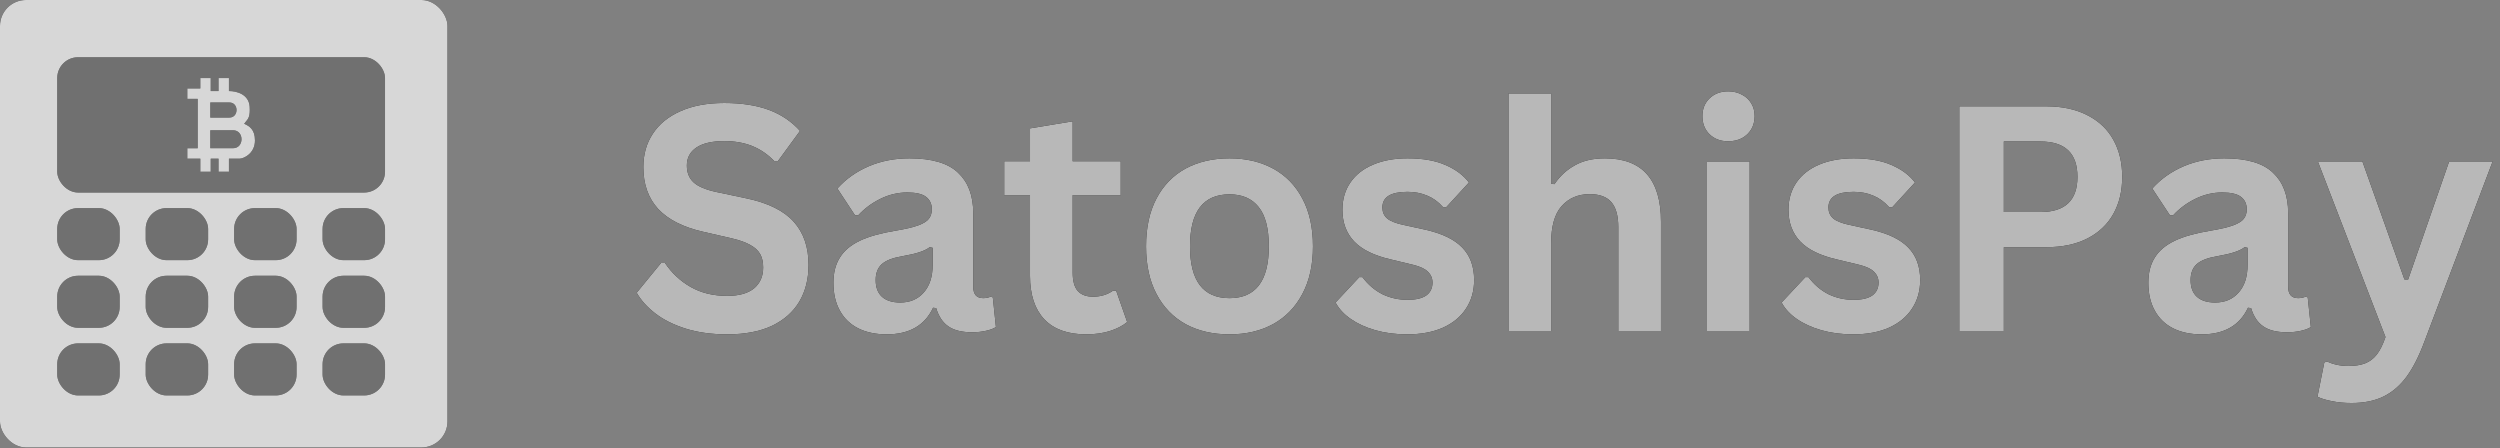 <svg width="251" height="45" viewBox="0 0 251 45" fill="none" xmlns="http://www.w3.org/2000/svg">
<rect x="0" y="0" width="251" height="45" fill="#808080" stroke="none"/>
<rect width="44.925" height="44.925" rx="2.612" fill="black"/>
<rect width="44.925" height="44.925" rx="2.612" fill="white" fill-opacity="0.84"/>
<rect x="5.746" y="20.895" width="6.269" height="5.224" rx="2.09" fill="black"/>
<rect x="5.746" y="20.895" width="6.269" height="5.224" rx="2.09" fill="white" fill-opacity="0.44"/>
<rect x="5.746" y="27.686" width="6.269" height="5.224" rx="2.09" fill="black"/>
<rect x="5.746" y="27.686" width="6.269" height="5.224" rx="2.09" fill="white" fill-opacity="0.44"/>
<rect x="5.746" y="34.477" width="6.269" height="5.224" rx="2.09" fill="black"/>
<rect x="5.746" y="34.477" width="6.269" height="5.224" rx="2.09" fill="white" fill-opacity="0.44"/>
<rect x="14.627" y="27.686" width="6.269" height="5.224" rx="2.09" fill="black"/>
<rect x="14.627" y="27.686" width="6.269" height="5.224" rx="2.09" fill="white" fill-opacity="0.44"/>
<rect x="14.627" y="20.895" width="6.269" height="5.224" rx="2.09" fill="black"/>
<rect x="14.627" y="20.895" width="6.269" height="5.224" rx="2.09" fill="white" fill-opacity="0.44"/>
<rect x="23.507" y="27.686" width="6.269" height="5.224" rx="2.09" fill="black"/>
<rect x="23.507" y="27.686" width="6.269" height="5.224" rx="2.09" fill="white" fill-opacity="0.44"/>
<rect x="14.627" y="34.477" width="6.269" height="5.224" rx="2.09" fill="black"/>
<rect x="14.627" y="34.477" width="6.269" height="5.224" rx="2.09" fill="white" fill-opacity="0.44"/>
<rect x="5.746" y="5.747" width="32.91" height="13.582" rx="2.09" fill="black"/>
<rect x="5.746" y="5.747" width="32.91" height="13.582" rx="2.09" fill="white" fill-opacity="0.44"/>
<rect x="32.388" y="27.686" width="6.269" height="5.224" rx="2.09" fill="black"/>
<rect x="32.388" y="27.686" width="6.269" height="5.224" rx="2.09" fill="white" fill-opacity="0.44"/>
<rect x="23.507" y="20.895" width="6.269" height="5.224" rx="2.09" fill="black"/>
<rect x="23.507" y="20.895" width="6.269" height="5.224" rx="2.09" fill="white" fill-opacity="0.44"/>
<rect x="23.507" y="34.477" width="6.269" height="5.224" rx="2.09" fill="black"/>
<rect x="23.507" y="34.477" width="6.269" height="5.224" rx="2.09" fill="white" fill-opacity="0.44"/>
<rect x="32.388" y="20.895" width="6.269" height="5.224" rx="2.09" fill="black"/>
<rect x="32.388" y="20.895" width="6.269" height="5.224" rx="2.09" fill="white" fill-opacity="0.44"/>
<rect x="32.388" y="34.477" width="6.269" height="5.224" rx="2.09" fill="black"/>
<rect x="32.388" y="34.477" width="6.269" height="5.224" rx="2.09" fill="white" fill-opacity="0.44"/>
<path fill-rule="evenodd" clip-rule="evenodd" d="M20.112 8.881H18.806V9.925H19.85V14.888H18.806V15.933H20.112V17.239H21.156V15.933H21.94V17.239H22.985V15.933H24.029C24.469 15.933 25.597 15.41 25.597 14.104C25.597 12.977 25.015 12.655 24.514 12.425C24.57 12.344 24.628 12.275 24.686 12.207C24.918 11.937 25.133 11.685 25.064 10.701C24.978 9.471 23.768 9.142 22.985 9.142V7.836H21.94V9.142H21.156V7.836H20.112V8.881ZM21.114 11.805V10.288H23.03C23.988 10.288 23.988 11.805 23.03 11.805H21.114ZM21.114 13.076V14.881H23.394C24.534 14.881 24.534 13.076 23.394 13.076H21.114Z" fill="black"/>
<path fill-rule="evenodd" clip-rule="evenodd" d="M20.112 8.881H18.806V9.925H19.85V14.888H18.806V15.933H20.112V17.239H21.156V15.933H21.94V17.239H22.985V15.933H24.029C24.469 15.933 25.597 15.41 25.597 14.104C25.597 12.977 25.015 12.655 24.514 12.425C24.57 12.344 24.628 12.275 24.686 12.207C24.918 11.937 25.133 11.685 25.064 10.701C24.978 9.471 23.768 9.142 22.985 9.142V7.836H21.94V9.142H21.156V7.836H20.112V8.881ZM21.114 11.805V10.288H23.03C23.988 10.288 23.988 11.805 23.03 11.805H21.114ZM21.114 13.076V14.881H23.394C24.534 14.881 24.534 13.076 23.394 13.076H21.114Z" fill="white" fill-opacity="0.84"/>
<path d="M73.01 33.569C71.433 33.569 70.034 33.371 68.812 32.984C67.6 32.598 66.588 32.086 65.783 31.46C64.974 30.833 64.353 30.144 63.924 29.392L66.368 26.405H66.765C67.433 27.407 68.29 28.212 69.334 28.807C70.379 29.407 71.6 29.705 73.01 29.705C74.191 29.705 75.089 29.454 75.705 28.953C76.316 28.441 76.624 27.742 76.624 26.864C76.624 26.321 76.525 25.877 76.332 25.527C76.133 25.167 75.809 24.859 75.35 24.608C74.901 24.347 74.29 24.123 73.512 23.94L70.608 23.272C68.588 22.812 67.078 22.05 66.076 20.974C65.084 19.888 64.593 18.488 64.593 16.776C64.593 15.496 64.911 14.374 65.553 13.413C66.191 12.441 67.12 11.69 68.332 11.157C69.553 10.614 71.016 10.342 72.718 10.342C74.457 10.342 75.945 10.572 77.188 11.032C78.425 11.491 79.47 12.196 80.321 13.141L78.107 16.17H77.731C77.089 15.502 76.358 15 75.538 14.666C74.713 14.332 73.773 14.165 72.718 14.165C71.491 14.165 70.556 14.384 69.919 14.812C69.277 15.246 68.958 15.846 68.958 16.608C68.958 17.319 69.177 17.883 69.627 18.3C70.07 18.718 70.843 19.047 71.945 19.282L74.911 19.909C77.11 20.368 78.702 21.157 79.694 22.269C80.681 23.371 81.177 24.812 81.177 26.593C81.177 28.003 80.869 29.225 80.258 30.269C79.642 31.313 78.723 32.128 77.501 32.713C76.29 33.282 74.791 33.569 73.01 33.569Z" fill="black"/>
<path d="M73.01 33.569C71.433 33.569 70.034 33.371 68.812 32.984C67.6 32.598 66.588 32.086 65.783 31.46C64.974 30.833 64.353 30.144 63.924 29.392L66.368 26.405H66.765C67.433 27.407 68.29 28.212 69.334 28.807C70.379 29.407 71.6 29.705 73.01 29.705C74.191 29.705 75.089 29.454 75.705 28.953C76.316 28.441 76.624 27.742 76.624 26.864C76.624 26.321 76.525 25.877 76.332 25.527C76.133 25.167 75.809 24.859 75.35 24.608C74.901 24.347 74.29 24.123 73.512 23.94L70.608 23.272C68.588 22.812 67.078 22.05 66.076 20.974C65.084 19.888 64.593 18.488 64.593 16.776C64.593 15.496 64.911 14.374 65.553 13.413C66.191 12.441 67.12 11.69 68.332 11.157C69.553 10.614 71.016 10.342 72.718 10.342C74.457 10.342 75.945 10.572 77.188 11.032C78.425 11.491 79.47 12.196 80.321 13.141L78.107 16.17H77.731C77.089 15.502 76.358 15 75.538 14.666C74.713 14.332 73.773 14.165 72.718 14.165C71.491 14.165 70.556 14.384 69.919 14.812C69.277 15.246 68.958 15.846 68.958 16.608C68.958 17.319 69.177 17.883 69.627 18.3C70.07 18.718 70.843 19.047 71.945 19.282L74.911 19.909C77.11 20.368 78.702 21.157 79.694 22.269C80.681 23.371 81.177 24.812 81.177 26.593C81.177 28.003 80.869 29.225 80.258 30.269C79.642 31.313 78.723 32.128 77.501 32.713C76.29 33.282 74.791 33.569 73.01 33.569Z" fill="#B8B8B8"/>
<path d="M89.023 33.569C87.921 33.569 86.966 33.365 86.161 32.963C85.368 32.561 84.751 31.971 84.323 31.188C83.89 30.41 83.676 29.475 83.676 28.389C83.676 27.386 83.89 26.545 84.323 25.861C84.751 25.167 85.42 24.603 86.329 24.169C87.232 23.741 88.417 23.407 89.879 23.167C90.892 23 91.665 22.822 92.198 22.624C92.725 22.43 93.08 22.206 93.263 21.955C93.456 21.705 93.556 21.391 93.556 21.015C93.556 20.472 93.357 20.055 92.971 19.762C92.595 19.47 91.968 19.323 91.091 19.323C90.141 19.323 89.237 19.543 88.376 19.971C87.524 20.389 86.788 20.942 86.161 21.621H85.848L84.073 18.927C84.934 17.966 85.984 17.224 87.227 16.692C88.464 16.164 89.822 15.898 91.3 15.898C93.556 15.898 95.185 16.378 96.187 17.339C97.2 18.29 97.712 19.637 97.712 21.391V28.785C97.712 29.553 98.046 29.934 98.715 29.934C98.965 29.934 99.216 29.887 99.467 29.788L99.676 29.851L99.989 32.838C99.749 32.994 99.415 33.12 98.986 33.214C98.569 33.308 98.109 33.36 97.608 33.36C96.59 33.36 95.796 33.167 95.227 32.775C94.652 32.389 94.245 31.773 93.994 30.937L93.681 30.895C92.845 32.681 91.289 33.569 89.023 33.569ZM90.381 30.373C91.368 30.373 92.156 30.039 92.741 29.37C93.336 28.702 93.639 27.778 93.639 26.592V24.88L93.347 24.817C93.08 25.015 92.741 25.182 92.323 25.318C91.906 25.459 91.305 25.6 90.527 25.736C89.608 25.893 88.939 26.154 88.522 26.53C88.114 26.906 87.916 27.438 87.916 28.117C87.916 28.859 88.13 29.423 88.564 29.809C88.992 30.185 89.597 30.373 90.381 30.373Z" fill="black"/>
<path d="M89.023 33.569C87.921 33.569 86.966 33.365 86.161 32.963C85.368 32.561 84.751 31.971 84.323 31.188C83.89 30.41 83.676 29.475 83.676 28.389C83.676 27.386 83.89 26.545 84.323 25.861C84.751 25.167 85.42 24.603 86.329 24.169C87.232 23.741 88.417 23.407 89.879 23.167C90.892 23 91.665 22.822 92.198 22.624C92.725 22.43 93.08 22.206 93.263 21.955C93.456 21.705 93.556 21.391 93.556 21.015C93.556 20.472 93.357 20.055 92.971 19.762C92.595 19.47 91.968 19.323 91.091 19.323C90.141 19.323 89.237 19.543 88.376 19.971C87.524 20.389 86.788 20.942 86.161 21.621H85.848L84.073 18.927C84.934 17.966 85.984 17.224 87.227 16.692C88.464 16.164 89.822 15.898 91.3 15.898C93.556 15.898 95.185 16.378 96.187 17.339C97.2 18.29 97.712 19.637 97.712 21.391V28.785C97.712 29.553 98.046 29.934 98.715 29.934C98.965 29.934 99.216 29.887 99.467 29.788L99.676 29.851L99.989 32.838C99.749 32.994 99.415 33.12 98.986 33.214C98.569 33.308 98.109 33.36 97.608 33.36C96.59 33.36 95.796 33.167 95.227 32.775C94.652 32.389 94.245 31.773 93.994 30.937L93.681 30.895C92.845 32.681 91.289 33.569 89.023 33.569ZM90.381 30.373C91.368 30.373 92.156 30.039 92.741 29.37C93.336 28.702 93.639 27.778 93.639 26.592V24.88L93.347 24.817C93.08 25.015 92.741 25.182 92.323 25.318C91.906 25.459 91.305 25.6 90.527 25.736C89.608 25.893 88.939 26.154 88.522 26.53C88.114 26.906 87.916 27.438 87.916 28.117C87.916 28.859 88.13 29.423 88.564 29.809C88.992 30.185 89.597 30.373 90.381 30.373Z" fill="#B8B8B8"/>
<path d="M112.061 29.182L113.168 32.336C112.708 32.712 112.129 33.014 111.434 33.234C110.734 33.453 109.941 33.568 109.053 33.568C107.215 33.568 105.815 33.067 104.855 32.064C103.894 31.051 103.413 29.589 103.413 27.678V19.594H100.823V16.19H103.413V12.889L107.695 12.179V16.19H112.52V19.594H107.695V27.364C107.695 28.216 107.868 28.837 108.217 29.223C108.562 29.599 109.074 29.787 109.742 29.787C110.505 29.787 111.173 29.589 111.747 29.182H112.061Z" fill="black"/>
<path d="M112.061 29.182L113.168 32.336C112.708 32.712 112.129 33.014 111.434 33.234C110.734 33.453 109.941 33.568 109.053 33.568C107.215 33.568 105.815 33.067 104.855 32.064C103.894 31.051 103.413 29.589 103.413 27.678V19.594H100.823V16.19H103.413V12.889L107.695 12.179V16.19H112.52V19.594H107.695V27.364C107.695 28.216 107.868 28.837 108.217 29.223C108.562 29.599 109.074 29.787 109.742 29.787C110.505 29.787 111.173 29.589 111.747 29.182H112.061Z" fill="#B8B8B8"/>
<path d="M123.443 33.569C121.772 33.569 120.3 33.229 119.036 32.545C117.783 31.851 116.806 30.843 116.112 29.517C115.412 28.195 115.067 26.603 115.067 24.733C115.067 22.854 115.412 21.256 116.112 19.929C116.806 18.608 117.783 17.605 119.036 16.921C120.3 16.243 121.772 15.898 123.443 15.898C125.099 15.898 126.556 16.243 127.809 16.921C129.072 17.605 130.054 18.608 130.754 19.929C131.464 21.256 131.819 22.854 131.819 24.733C131.819 26.603 131.464 28.195 130.754 29.517C130.054 30.843 129.072 31.851 127.809 32.545C126.556 33.229 125.099 33.569 123.443 33.569ZM123.443 29.934C126.075 29.934 127.391 28.201 127.391 24.733C127.391 22.937 127.046 21.621 126.368 20.786C125.699 19.94 124.723 19.512 123.443 19.512C120.796 19.512 119.475 21.256 119.475 24.733C119.475 28.201 120.796 29.934 123.443 29.934Z" fill="black"/>
<path d="M123.443 33.569C121.772 33.569 120.3 33.229 119.036 32.545C117.783 31.851 116.806 30.843 116.112 29.517C115.412 28.195 115.067 26.603 115.067 24.733C115.067 22.854 115.412 21.256 116.112 19.929C116.806 18.608 117.783 17.605 119.036 16.921C120.3 16.243 121.772 15.898 123.443 15.898C125.099 15.898 126.556 16.243 127.809 16.921C129.072 17.605 130.054 18.608 130.754 19.929C131.464 21.256 131.819 22.854 131.819 24.733C131.819 26.603 131.464 28.195 130.754 29.517C130.054 30.843 129.072 31.851 127.809 32.545C126.556 33.229 125.099 33.569 123.443 33.569ZM123.443 29.934C126.075 29.934 127.391 28.201 127.391 24.733C127.391 22.937 127.046 21.621 126.368 20.786C125.699 19.94 124.723 19.512 123.443 19.512C120.796 19.512 119.475 21.256 119.475 24.733C119.475 28.201 120.796 29.934 123.443 29.934Z" fill="#B8B8B8"/>
<path d="M141.276 33.569C140.116 33.569 139.051 33.428 138.08 33.151C137.119 32.874 136.294 32.498 135.615 32.023C134.931 31.553 134.425 31 134.09 30.373L136.472 27.825H136.785C137.354 28.577 138.022 29.151 138.79 29.538C139.568 29.913 140.409 30.102 141.317 30.102C142.153 30.102 142.78 29.955 143.197 29.663C143.615 29.36 143.824 28.927 143.824 28.368C143.824 27.94 143.667 27.574 143.364 27.282C143.072 26.989 142.581 26.759 141.902 26.592L139.646 26.049C137.96 25.663 136.727 25.057 135.949 24.232C135.166 23.397 134.78 22.342 134.78 21.057C134.78 20.002 135.051 19.083 135.594 18.3C136.137 17.522 136.894 16.932 137.871 16.525C138.858 16.107 140.007 15.898 141.317 15.898C142.847 15.898 144.116 16.122 145.119 16.566C146.132 17 146.92 17.585 147.479 18.321L145.202 20.806H144.889C144.414 20.263 143.876 19.877 143.281 19.637C142.696 19.386 142.038 19.261 141.317 19.261C139.631 19.261 138.79 19.783 138.79 20.827C138.79 21.276 138.941 21.637 139.25 21.914C139.568 22.195 140.116 22.415 140.9 22.582L143.009 23.041C144.733 23.418 145.996 24.018 146.79 24.838C147.594 25.647 148.001 26.739 148.001 28.117C148.001 29.203 147.73 30.159 147.187 30.979C146.654 31.804 145.881 32.441 144.868 32.9C143.866 33.344 142.665 33.569 141.276 33.569Z" fill="black"/>
<path d="M141.276 33.569C140.116 33.569 139.051 33.428 138.08 33.151C137.119 32.874 136.294 32.498 135.615 32.023C134.931 31.553 134.425 31 134.09 30.373L136.472 27.825H136.785C137.354 28.577 138.022 29.151 138.79 29.538C139.568 29.913 140.409 30.102 141.317 30.102C142.153 30.102 142.78 29.955 143.197 29.663C143.615 29.36 143.824 28.927 143.824 28.368C143.824 27.94 143.667 27.574 143.364 27.282C143.072 26.989 142.581 26.759 141.902 26.592L139.646 26.049C137.96 25.663 136.727 25.057 135.949 24.232C135.166 23.397 134.78 22.342 134.78 21.057C134.78 20.002 135.051 19.083 135.594 18.3C136.137 17.522 136.894 16.932 137.871 16.525C138.858 16.107 140.007 15.898 141.317 15.898C142.847 15.898 144.116 16.122 145.119 16.566C146.132 17 146.92 17.585 147.479 18.321L145.202 20.806H144.889C144.414 20.263 143.876 19.877 143.281 19.637C142.696 19.386 142.038 19.261 141.317 19.261C139.631 19.261 138.79 19.783 138.79 20.827C138.79 21.276 138.941 21.637 139.25 21.914C139.568 22.195 140.116 22.415 140.9 22.582L143.009 23.041C144.733 23.418 145.996 24.018 146.79 24.838C147.594 25.647 148.001 26.739 148.001 28.117C148.001 29.203 147.73 30.159 147.187 30.979C146.654 31.804 145.881 32.441 144.868 32.9C143.866 33.344 142.665 33.569 141.276 33.569Z" fill="#B8B8B8"/>
<path d="M151.451 33.235V9.382H155.733V18.447L156.067 18.489C156.62 17.669 157.31 17.037 158.135 16.588C158.955 16.128 159.952 15.899 161.122 15.899C164.881 15.899 166.761 18.024 166.761 22.269V33.235H162.479V22.812C162.479 21.659 162.239 20.818 161.769 20.285C161.31 19.758 160.589 19.491 159.618 19.491C158.432 19.491 157.487 19.899 156.777 20.703C156.077 21.497 155.733 22.739 155.733 24.421V33.235H151.451Z" fill="black"/>
<path d="M151.451 33.235V9.382H155.733V18.447L156.067 18.489C156.62 17.669 157.31 17.037 158.135 16.588C158.955 16.128 159.952 15.899 161.122 15.899C164.881 15.899 166.761 18.024 166.761 22.269V33.235H162.479V22.812C162.479 21.659 162.239 20.818 161.769 20.285C161.31 19.758 160.589 19.491 159.618 19.491C158.432 19.491 157.487 19.899 156.777 20.703C156.077 21.497 155.733 22.739 155.733 24.421V33.235H151.451Z" fill="#B8B8B8"/>
<path d="M173.513 14.185C172.745 14.185 172.119 13.95 171.633 13.475C171.158 13.005 170.923 12.399 170.923 11.658C170.923 10.937 171.158 10.342 171.633 9.882C172.119 9.412 172.745 9.172 173.513 9.172C174.025 9.172 174.484 9.287 174.891 9.506C175.294 9.715 175.607 10.007 175.831 10.383C176.051 10.749 176.166 11.172 176.166 11.658C176.166 12.148 176.051 12.587 175.831 12.973C175.607 13.349 175.294 13.652 174.891 13.872C174.484 14.08 174.025 14.185 173.513 14.185ZM171.382 33.234V16.211H175.664V33.234H171.382Z" fill="black"/>
<path d="M173.513 14.185C172.745 14.185 172.119 13.95 171.633 13.475C171.158 13.005 170.923 12.399 170.923 11.658C170.923 10.937 171.158 10.342 171.633 9.882C172.119 9.412 172.745 9.172 173.513 9.172C174.025 9.172 174.484 9.287 174.891 9.506C175.294 9.715 175.607 10.007 175.831 10.383C176.051 10.749 176.166 11.172 176.166 11.658C176.166 12.148 176.051 12.587 175.831 12.973C175.607 13.349 175.294 13.652 174.891 13.872C174.484 14.08 174.025 14.185 173.513 14.185ZM171.382 33.234V16.211H175.664V33.234H171.382Z" fill="#B8B8B8"/>
<path d="M186.059 33.569C184.9 33.569 183.834 33.428 182.863 33.151C181.902 32.874 181.077 32.498 180.398 32.023C179.714 31.553 179.208 31 178.874 30.373L181.255 27.825H181.568C182.137 28.577 182.806 29.151 183.573 29.538C184.351 29.913 185.192 30.102 186.101 30.102C186.936 30.102 187.563 29.955 187.98 29.663C188.398 29.36 188.607 28.927 188.607 28.368C188.607 27.94 188.45 27.574 188.148 27.282C187.855 26.989 187.364 26.759 186.685 26.592L184.43 26.049C182.743 25.663 181.511 25.057 180.733 24.232C179.949 23.397 179.563 22.342 179.563 21.057C179.563 20.002 179.834 19.083 180.377 18.3C180.921 17.522 181.678 16.932 182.654 16.525C183.641 16.107 184.79 15.898 186.101 15.898C187.631 15.898 188.9 16.122 189.902 16.566C190.915 17 191.704 17.585 192.262 18.321L189.986 20.806H189.672C189.197 20.263 188.659 19.877 188.064 19.637C187.479 19.386 186.821 19.261 186.101 19.261C184.414 19.261 183.573 19.783 183.573 20.827C183.573 21.276 183.725 21.637 184.033 21.914C184.351 22.195 184.9 22.415 185.683 22.582L187.793 23.041C189.516 23.418 190.779 24.018 191.573 24.838C192.377 25.647 192.785 26.739 192.785 28.117C192.785 29.203 192.513 30.159 191.97 30.979C191.437 31.804 190.665 32.441 189.651 32.9C188.649 33.344 187.448 33.569 186.059 33.569Z" fill="black"/>
<path d="M186.059 33.569C184.9 33.569 183.834 33.428 182.863 33.151C181.902 32.874 181.077 32.498 180.398 32.023C179.714 31.553 179.208 31 178.874 30.373L181.255 27.825H181.568C182.137 28.577 182.806 29.151 183.573 29.538C184.351 29.913 185.192 30.102 186.101 30.102C186.936 30.102 187.563 29.955 187.98 29.663C188.398 29.36 188.607 28.927 188.607 28.368C188.607 27.94 188.45 27.574 188.148 27.282C187.855 26.989 187.364 26.759 186.685 26.592L184.43 26.049C182.743 25.663 181.511 25.057 180.733 24.232C179.949 23.397 179.563 22.342 179.563 21.057C179.563 20.002 179.834 19.083 180.377 18.3C180.921 17.522 181.678 16.932 182.654 16.525C183.641 16.107 184.79 15.898 186.101 15.898C187.631 15.898 188.9 16.122 189.902 16.566C190.915 17 191.704 17.585 192.262 18.321L189.986 20.806H189.672C189.197 20.263 188.659 19.877 188.064 19.637C187.479 19.386 186.821 19.261 186.101 19.261C184.414 19.261 183.573 19.783 183.573 20.827C183.573 21.276 183.725 21.637 184.033 21.914C184.351 22.195 184.9 22.415 185.683 22.582L187.793 23.041C189.516 23.418 190.779 24.018 191.573 24.838C192.377 25.647 192.785 26.739 192.785 28.117C192.785 29.203 192.513 30.159 191.97 30.979C191.437 31.804 190.665 32.441 189.651 32.9C188.649 33.344 187.448 33.569 186.059 33.569Z" fill="#B8B8B8"/>
<path d="M205.444 10.676C207.058 10.676 208.436 10.979 209.58 11.574C210.734 12.159 211.606 12.99 212.191 14.06C212.776 15.12 213.068 16.352 213.068 17.757C213.068 19.167 212.776 20.399 212.191 21.454C211.606 22.514 210.734 23.345 209.58 23.94C208.436 24.525 207.058 24.817 205.444 24.817H201.183V33.235H196.713V10.676H205.444ZM204.86 21.287C207.335 21.287 208.577 20.112 208.577 17.757C208.577 15.392 207.335 14.206 204.86 14.206H201.183V21.287H204.86Z" fill="black"/>
<path d="M205.444 10.676C207.058 10.676 208.436 10.979 209.58 11.574C210.734 12.159 211.606 12.99 212.191 14.06C212.776 15.12 213.068 16.352 213.068 17.757C213.068 19.167 212.776 20.399 212.191 21.454C211.606 22.514 210.734 23.345 209.58 23.94C208.436 24.525 207.058 24.817 205.444 24.817H201.183V33.235H196.713V10.676H205.444ZM204.86 21.287C207.335 21.287 208.577 20.112 208.577 17.757C208.577 15.392 207.335 14.206 204.86 14.206H201.183V21.287H204.86Z" fill="#B8B8B8"/>
<path d="M221.041 33.569C219.939 33.569 218.984 33.365 218.179 32.963C217.386 32.561 216.77 31.971 216.341 31.188C215.908 30.41 215.694 29.475 215.694 28.389C215.694 27.386 215.908 26.545 216.341 25.861C216.77 25.167 217.438 24.603 218.347 24.169C219.25 23.741 220.435 23.407 221.897 23.167C222.91 23 223.683 22.822 224.216 22.624C224.743 22.43 225.098 22.206 225.281 21.955C225.474 21.705 225.574 21.391 225.574 21.015C225.574 20.472 225.375 20.055 224.989 19.762C224.613 19.47 223.986 19.323 223.109 19.323C222.159 19.323 221.255 19.543 220.394 19.971C219.542 20.389 218.806 20.942 218.179 21.621H217.866L216.091 18.927C216.952 17.966 218.002 17.224 219.245 16.692C220.482 16.164 221.84 15.898 223.318 15.898C225.574 15.898 227.203 16.378 228.205 17.339C229.219 18.29 229.73 19.637 229.73 21.391V28.785C229.73 29.553 230.064 29.934 230.733 29.934C230.984 29.934 231.234 29.887 231.485 29.788L231.694 29.851L232.007 32.838C231.767 32.994 231.433 33.12 231.004 33.214C230.587 33.308 230.127 33.36 229.626 33.36C228.608 33.36 227.814 33.167 227.245 32.775C226.67 32.389 226.263 31.773 226.012 30.937L225.699 30.895C224.863 32.681 223.307 33.569 221.041 33.569ZM222.399 30.373C223.386 30.373 224.174 30.039 224.759 29.37C225.354 28.702 225.657 27.778 225.657 26.592V24.88L225.365 24.817C225.098 25.015 224.759 25.182 224.341 25.318C223.924 25.459 223.323 25.6 222.545 25.736C221.626 25.893 220.957 26.154 220.54 26.53C220.132 26.906 219.934 27.438 219.934 28.117C219.934 28.859 220.148 29.423 220.582 29.809C221.01 30.185 221.615 30.373 222.399 30.373Z" fill="black"/>
<path d="M221.041 33.569C219.939 33.569 218.984 33.365 218.179 32.963C217.386 32.561 216.77 31.971 216.341 31.188C215.908 30.41 215.694 29.475 215.694 28.389C215.694 27.386 215.908 26.545 216.341 25.861C216.77 25.167 217.438 24.603 218.347 24.169C219.25 23.741 220.435 23.407 221.897 23.167C222.91 23 223.683 22.822 224.216 22.624C224.743 22.43 225.098 22.206 225.281 21.955C225.474 21.705 225.574 21.391 225.574 21.015C225.574 20.472 225.375 20.055 224.989 19.762C224.613 19.47 223.986 19.323 223.109 19.323C222.159 19.323 221.255 19.543 220.394 19.971C219.542 20.389 218.806 20.942 218.179 21.621H217.866L216.091 18.927C216.952 17.966 218.002 17.224 219.245 16.692C220.482 16.164 221.84 15.898 223.318 15.898C225.574 15.898 227.203 16.378 228.205 17.339C229.219 18.29 229.73 19.637 229.73 21.391V28.785C229.73 29.553 230.064 29.934 230.733 29.934C230.984 29.934 231.234 29.887 231.485 29.788L231.694 29.851L232.007 32.838C231.767 32.994 231.433 33.12 231.004 33.214C230.587 33.308 230.127 33.36 229.626 33.36C228.608 33.36 227.814 33.167 227.245 32.775C226.67 32.389 226.263 31.773 226.012 30.937L225.699 30.895C224.863 32.681 223.307 33.569 221.041 33.569ZM222.399 30.373C223.386 30.373 224.174 30.039 224.759 29.37C225.354 28.702 225.657 27.778 225.657 26.592V24.88L225.365 24.817C225.098 25.015 224.759 25.182 224.341 25.318C223.924 25.459 223.323 25.6 222.545 25.736C221.626 25.893 220.957 26.154 220.54 26.53C220.132 26.906 219.934 27.438 219.934 28.117C219.934 28.859 220.148 29.423 220.582 29.809C221.01 30.185 221.615 30.373 222.399 30.373Z" fill="#B8B8B8"/>
<path d="M236.098 40.462C235.373 40.462 234.709 40.4 234.114 40.274C233.529 40.159 233.049 40.013 232.673 39.836L233.362 36.389L233.634 36.285C233.895 36.421 234.219 36.535 234.595 36.619C234.97 36.703 235.357 36.744 235.764 36.744C236.459 36.744 237.028 36.65 237.477 36.473C237.937 36.29 238.323 35.992 238.647 35.575C238.965 35.157 239.252 34.577 239.503 33.841L232.715 16.212H237.185L241.404 28.055H241.78L245.895 16.212H250.26L243.409 34.3C242.866 35.763 242.265 36.938 241.613 37.831C240.955 38.718 240.182 39.381 239.294 39.815C238.417 40.243 237.352 40.462 236.098 40.462Z" fill="black"/>
<path d="M236.098 40.462C235.373 40.462 234.709 40.4 234.114 40.274C233.529 40.159 233.049 40.013 232.673 39.836L233.362 36.389L233.634 36.285C233.895 36.421 234.219 36.535 234.595 36.619C234.97 36.703 235.357 36.744 235.764 36.744C236.459 36.744 237.028 36.65 237.477 36.473C237.937 36.29 238.323 35.992 238.647 35.575C238.965 35.157 239.252 34.577 239.503 33.841L232.715 16.212H237.185L241.404 28.055H241.78L245.895 16.212H250.26L243.409 34.3C242.866 35.763 242.265 36.938 241.613 37.831C240.955 38.718 240.182 39.381 239.294 39.815C238.417 40.243 237.352 40.462 236.098 40.462Z" fill="#B8B8B8"/>
</svg>
